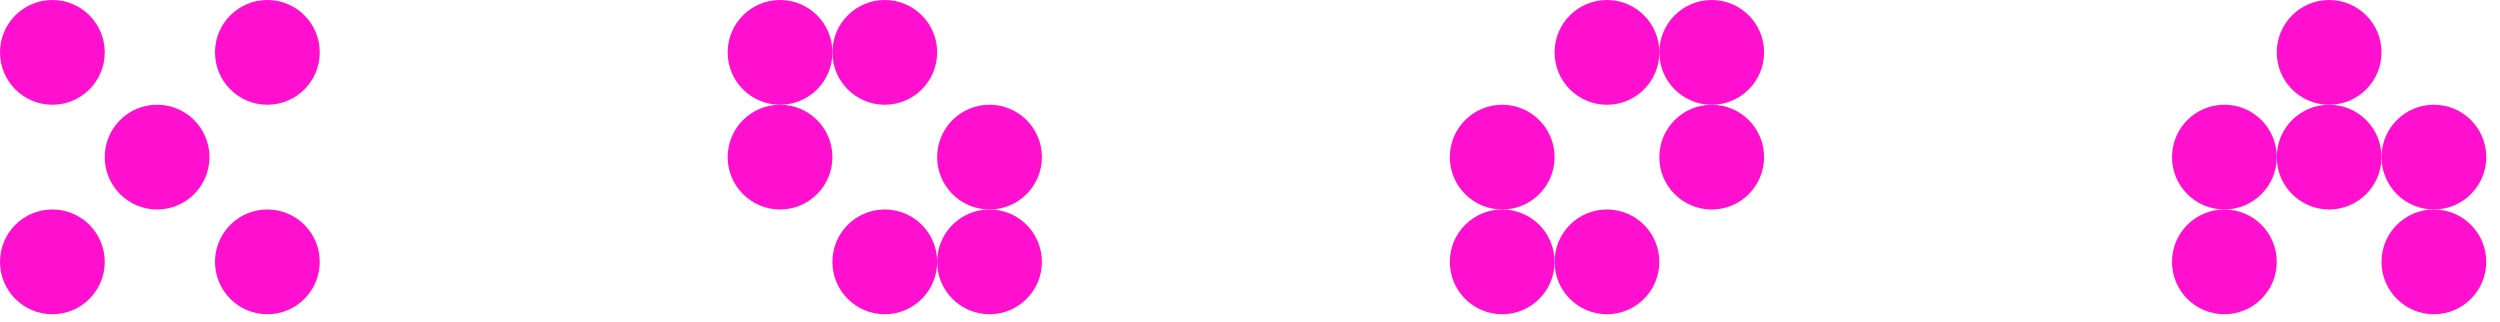 <svg width="101" height="13" viewBox="0 0 101 13" fill="none" xmlns="http://www.w3.org/2000/svg">
<circle cx="2.116" cy="2.116" r="2.116" fill="#FF10CF"/>
<circle cx="10.802" cy="2.116" r="2.116" fill="#FF10CF"/>
<circle cx="6.347" cy="6.347" r="2.116" fill="#FF10CF"/>
<circle cx="2.116" cy="10.579" r="2.116" fill="#FF10CF"/>
<circle cx="10.802" cy="10.579" r="2.116" fill="#FF10CF"/>
<circle cx="89.865" cy="10.579" r="2.116" fill="#FF10CF"/>
<circle cx="89.865" cy="6.347" r="2.116" fill="#FF10CF"/>
<circle cx="94.097" cy="6.347" r="2.116" fill="#FF10CF"/>
<circle cx="94.097" cy="2.116" r="2.116" fill="#FF10CF"/>
<circle cx="98.329" cy="6.347" r="2.116" fill="#FF10CF"/>
<circle cx="98.329" cy="10.579" r="2.116" fill="#FF10CF"/>
<circle cx="31.514" cy="6.347" r="2.116" fill="#FF10CF"/>
<circle cx="31.514" cy="2.116" r="2.116" fill="#FF10CF"/>
<circle cx="35.745" cy="2.116" r="2.116" fill="#FF10CF"/>
<circle cx="39.977" cy="6.347" r="2.116" fill="#FF10CF"/>
<circle cx="39.977" cy="10.579" r="2.116" fill="#FF10CF"/>
<circle cx="35.745" cy="10.579" r="2.116" fill="#FF10CF"/>
<circle cx="2.116" cy="2.116" r="2.116" transform="matrix(-1 0 0 1 71.269 4.232)" fill="#FF10CF"/>
<circle cx="2.116" cy="2.116" r="2.116" transform="matrix(-1 0 0 1 71.269 0)" fill="#FF10CF"/>
<circle cx="2.116" cy="2.116" r="2.116" transform="matrix(-1 0 0 1 67.037 0)" fill="#FF10CF"/>
<circle cx="2.116" cy="2.116" r="2.116" transform="matrix(-1 0 0 1 62.805 4.232)" fill="#FF10CF"/>
<circle cx="2.116" cy="2.116" r="2.116" transform="matrix(-1 0 0 1 62.805 8.463)" fill="#FF10CF"/>
<circle cx="2.116" cy="2.116" r="2.116" transform="matrix(-1 0 0 1 67.037 8.463)" fill="#FF10CF"/>
</svg>
